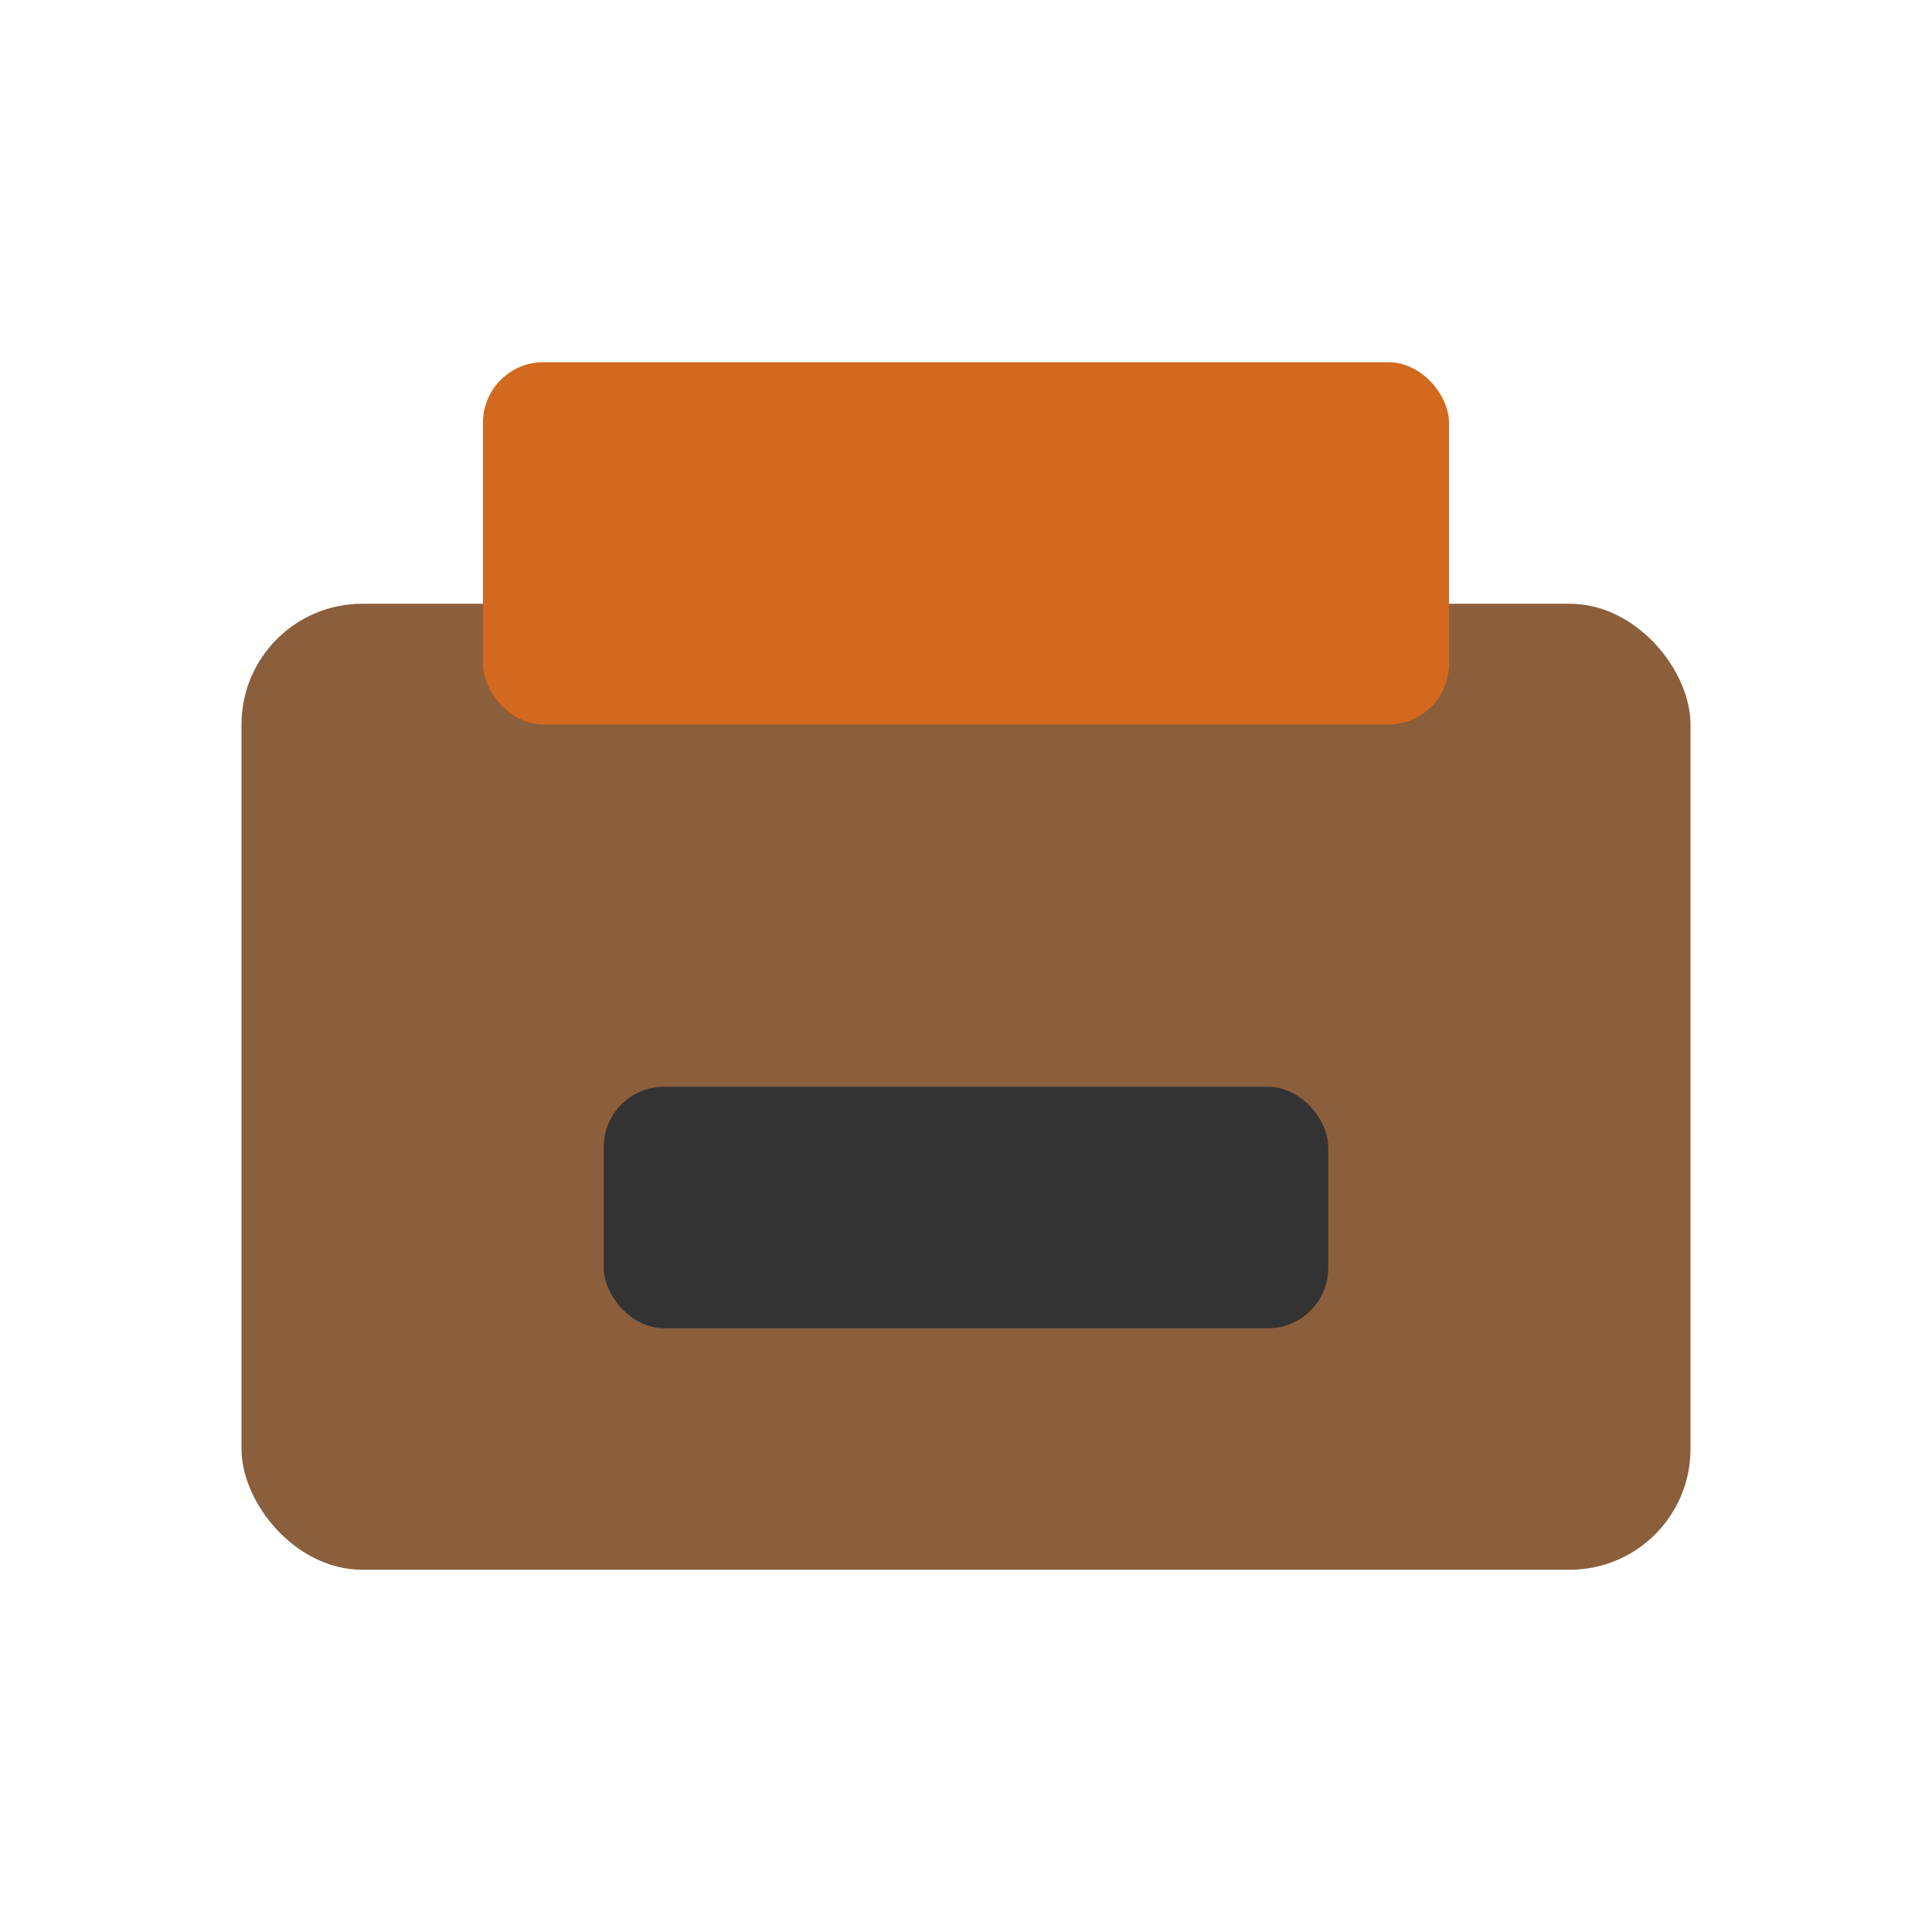 <svg xmlns="http://www.w3.org/2000/svg" viewBox="0 0 64 64">
  <!-- Register -->
  <rect x="8" y="20" width="48" height="32" rx="4" ry="4" fill="#8B5E3C" />

  <!-- Display -->
  <rect x="16" y="12" width="32" height="12" rx="2" ry="2" fill="#D2691E" />

  <!-- Keypad -->
  <rect x="20" y="36" width="24" height="8" rx="2" ry="2" fill="#333" />
</svg>
